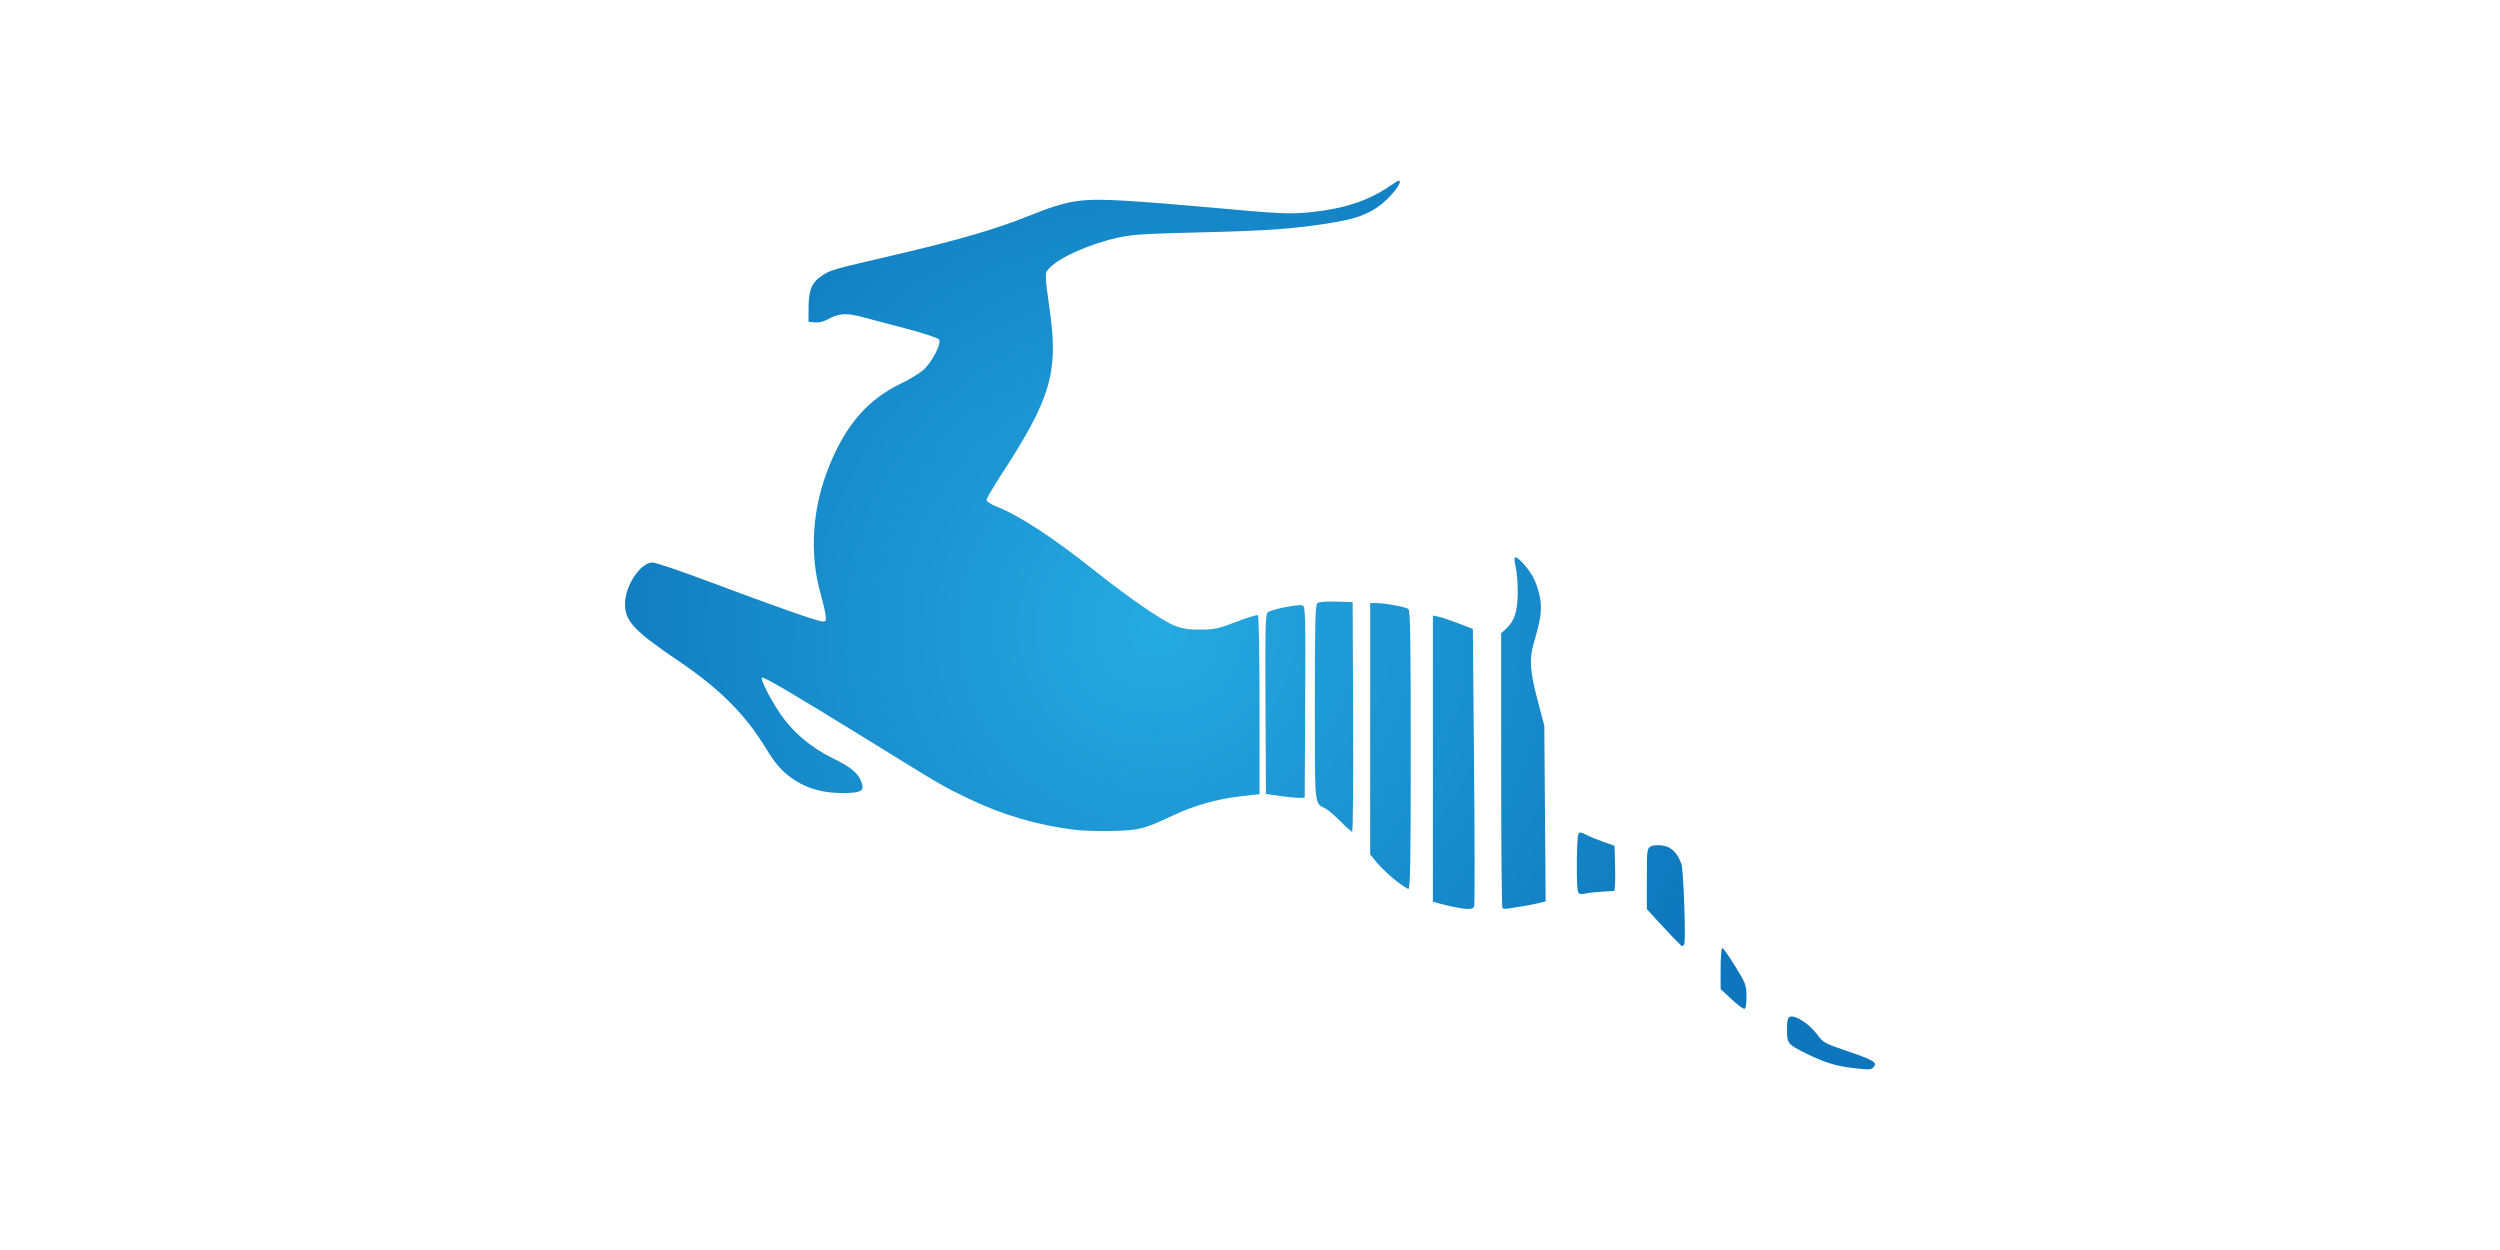<svg viewBox="0 0 64 64" width="120" height="60" xmlns="http://www.w3.org/2000/svg" xmlns:xlink="http://www.w3.org/1999/xlink"><radialGradient id="a" cx="-145.952" cy="167.488" gradientTransform="matrix(.305 -.186 .185 .303 -81.675 50.101)" gradientUnits="userSpaceOnUse" r="89.653"><stop offset="0" stop-color="#25aae1"/><stop offset="1" stop-color="#0e76bc"/></radialGradient><path d="m-59.674 150.517c-.774-.09-1.418-.295-2.291-.727-.959-.476-.992-.515-.992-1.222 0-.473.033-.615.156-.662.262-.101.974.354 1.354.864.346.465.385.487 1.571.891 1.351.46 1.552.58 1.361.809-.131.158-.193.16-1.16.048zm-6.139-3.524-.543-.504v-1.053c0-.579.038-1.053.085-1.053.047 0 .344.422.661.937.551.897.576.963.576 1.558 0 .435-.035.621-.118.62-.065-.001-.362-.228-.661-.505zm-3.449-3.651-.871-.947v-1.553c0-1.484.009-1.558.2-1.66.12-.064.365-.082.613-.045.442.066.751.372.958.948.103.286.232 3.866.147 4.084-.025.065-.075.118-.111.118-.036 0-.457-.426-.937-.947zm-10.656-1.04c-.214-.042-.564-.124-.779-.182l-.391-.105v-7.327-7.327l.277.055c.152.03.613.185 1.023.343l.746.288.062 7.029c.034 3.866.037 7.095.005 7.176-.062.16-.319.174-.944.05zm2.391.038c-.036-.036-.066-3.218-.066-7.07v-7.003l.249-.229c.441-.406.597-.891.599-1.863.001-.483-.046-1.069-.104-1.302-.059-.233-.079-.45-.046-.484.097-.097.622.454.912.959.148.256.317.745.376 1.086.113.646.057 1.05-.323 2.367-.229.792-.185 1.423.199 2.88l.348 1.322.034 4.497.034 4.497-.407.099c-.224.054-.598.126-.832.159-.234.034-.533.081-.666.106-.132.025-.27.016-.307-.021zm3.866-.837c-.09-.235-.07-2.814.023-2.96.066-.104.138-.096.4.042.176.093.574.258.886.367l.567.198.027 1.153c.015.634-.007 1.156-.047 1.16-.041.003-.307.019-.593.034s-.673.058-.86.095c-.273.055-.353.037-.401-.089zm-9.374-.61c-.318-.254-.732-.65-.921-.88l-.343-.419v-6.436-6.436h.299c.448 0 1.526.199 1.66.306.093.074.118 1.631.118 7.213 0 5.634-.025 7.118-.118 7.115-.065-.002-.378-.211-.696-.465zm-16.374-2.559c-1.917-.233-3.713-.76-5.466-1.605-1.318-.635-1.258-.6-5.253-3.067-3.779-2.333-5.243-3.192-5.315-3.12-.081.081.389 1.016.889 1.771.654.987 1.592 1.792 2.743 2.356.974.477 1.339.793 1.491 1.29.119.392-.081.491-.992.491-.963 0-1.747-.209-2.428-.646-.611-.392-.971-.785-1.482-1.621-1.097-1.793-2.369-3.063-4.528-4.523-2.222-1.502-2.703-2.015-2.702-2.881 0-.944.789-2.134 1.414-2.134.146 0 1.386.419 2.755.932 3.567 1.335 5.714 2.09 5.944 2.09.177 0 .195-.041.153-.354-.026-.195-.138-.673-.249-1.062-.595-2.091-.431-4.44.463-6.606.868-2.103 1.964-3.349 3.667-4.17.432-.208.944-.522 1.139-.698.434-.392.925-1.342.798-1.544-.05-.079-.762-.317-1.641-.549-.854-.225-1.887-.499-2.295-.607-.819-.218-1.212-.192-1.767.119-.206.115-.462.176-.661.157l-.325-.031.005-.756c.006-.894.163-1.259.69-1.608.446-.295.44-.293 3.602-1.031 3.361-.785 5.24-1.33 6.969-2.022 2.069-.828 2.677-.92 5.079-.773.931.057 2.798.205 4.149.33 3.62.333 4.152.358 5.241.246 1.674-.173 2.944-.591 4.001-1.318.234-.161.45-.293.479-.293.281 0-.439.914-1.053 1.336-.581.4-1.157.608-2.163.782-1.914.331-3.402.446-6.788.525-2.915.068-3.635.112-4.344.267-1.446.317-3.012 1.011-3.531 1.565-.251.268-.252.229.032 2.278.427 3.087.022 4.43-2.51 8.318-.408.627-.743 1.201-.742 1.275 0.0.074.202.214.449.311 1.24.49 2.918 1.585 5.173 3.377 1.666 1.324 3.371 2.495 3.989 2.74.417.166.725.214 1.344.211.71-.003.921-.049 1.828-.397.564-.216 1.063-.37 1.11-.341.047.029.084 2.05.084 4.607v4.556l-.968.109c-1.186.133-2.406.479-3.47.984-1.452.688-1.723.758-3.07.791-.675.017-1.546-.008-1.936-.056zm13.596-.428c-.284-.29-.629-.586-.767-.659-.587-.31-.552.037-.552-5.42 0-4.161.022-5.005.132-5.097.085-.07.433-.1.968-.082l.836.027.024 5.879c.013 3.233-.009 5.879-.05 5.879-.041 0-.307-.237-.591-.527zm-3.066-1.301-.756-.108-.024-4.592c-.021-3.889-.004-4.609.111-4.704.185-.154 1.584-.434 1.784-.358.15.058.16.408.137 4.952l-.024 4.89-.236.014c-.13.008-.576-.035-.992-.094z" fill="url(#a)" stroke-width=".094" transform="translate(122.452 -95.846)"/></svg>